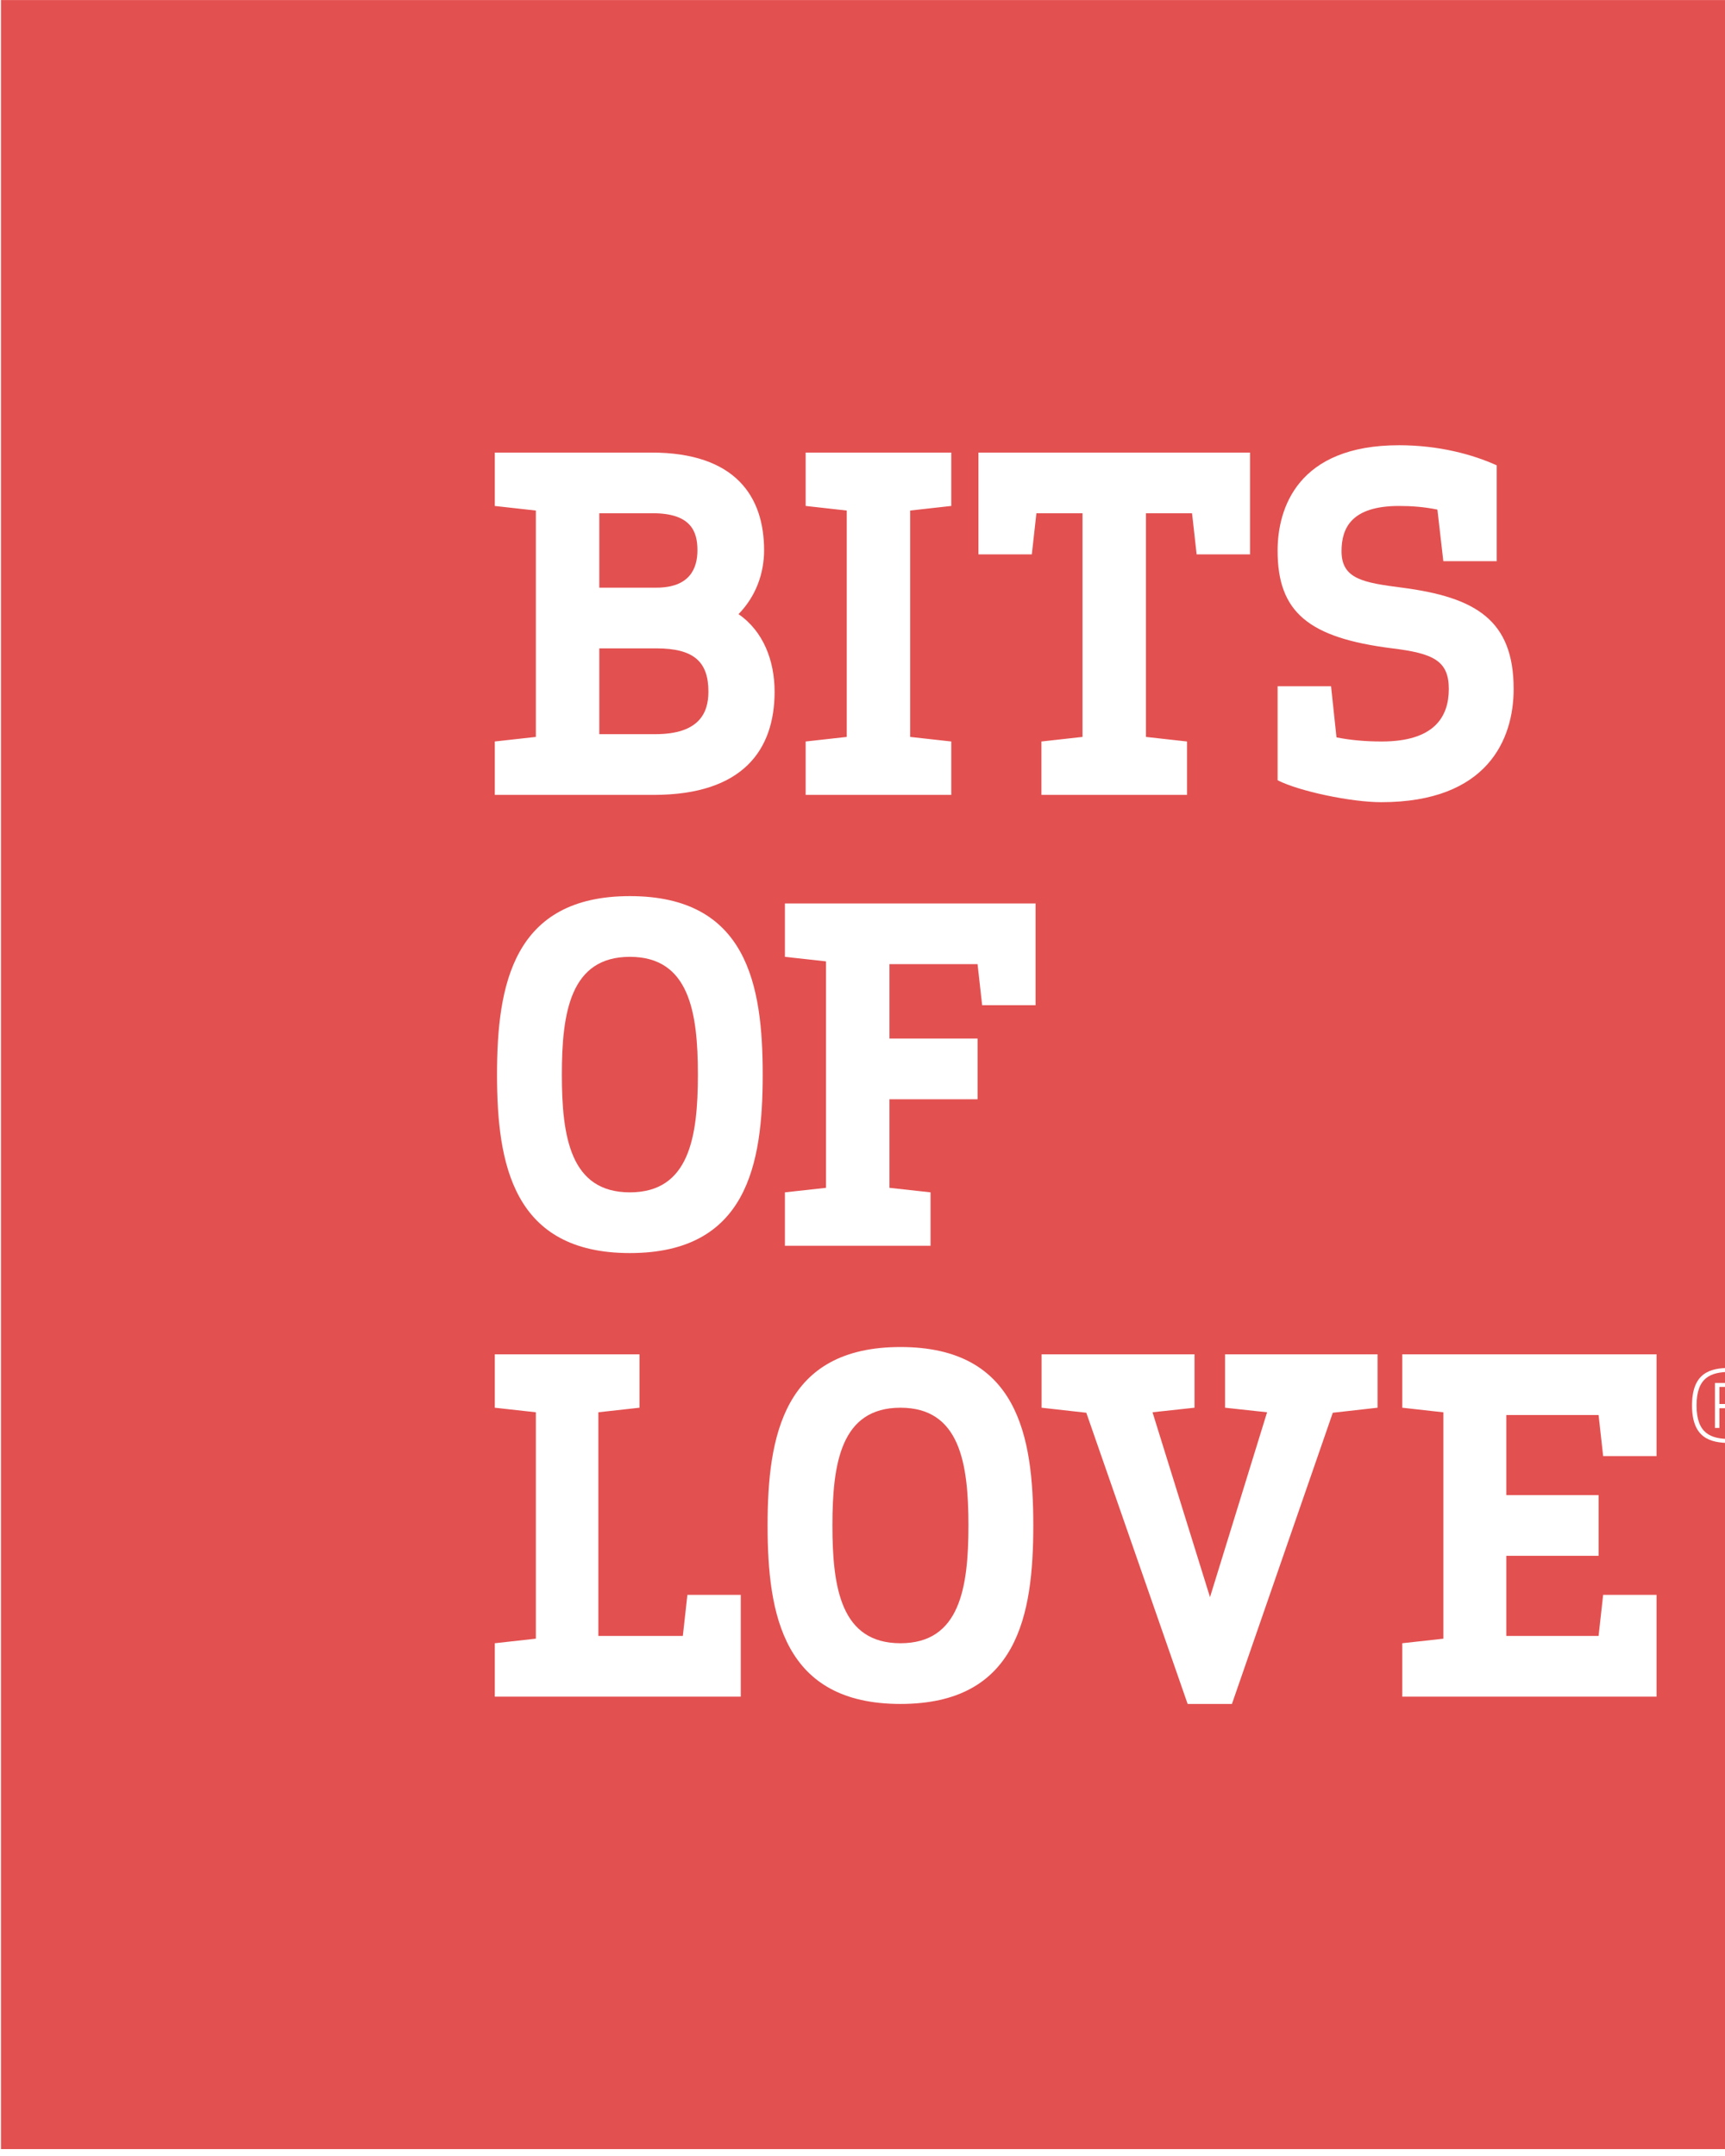 <?xml version="1.0" encoding="utf-8"?>
<!-- Generator: Adobe Illustrator 16.0.0, SVG Export Plug-In . SVG Version: 6.00 Build 0)  -->
<!DOCTYPE svg PUBLIC "-//W3C//DTD SVG 1.1//EN" "http://www.w3.org/Graphics/SVG/1.1/DTD/svg11.dtd">
<svg xmlns="http://www.w3.org/2000/svg" xmlns:xlink="http://www.w3.org/1999/xlink" xmlns:sketch="http://www.bohemiancoding.com/sketch/ns" width="80px" height="100px" viewBox="0 0 80 100" version="1.1" class="svg replaced-svg">
	<!-- Generator: Sketch 3.3.3 (12081) - http://www.bohemiancoding.com/sketch -->
	<title>bol-logo-header@2x</title>
	<desc>Created with Sketch.</desc>
	<defs></defs>
	<g id="Page-2" stroke="none" stroke-width="1" fill="none" fill-rule="evenodd" type="MSPage">
		<g class="color" type="MSArtboardGroup" transform="translate(-250, -20)" fill="#E35050">
			<g id="top" type="MSLayerGroup">
				<g id="bol-logo-header" transform="translate(250, 20)" type="MSShapeGroup">
					<path d="M29.211,44.38 C26.459,44.38 26.057,46.943 26.057,49.843 C26.057,52.742 26.459,55.304 29.211,55.304 C31.964,55.304 32.366,52.742 32.366,49.843 C32.366,46.943 31.964,44.38 29.211,44.38" id="Fill-1"></path>
					<path d="M80.731,64.731 C80.731,64.512 80.682,64.328 80.314,64.328 L79.74,64.328 L79.74,65.119 L80.314,65.119 C80.682,65.119 80.731,64.943 80.731,64.731" id="Fill-2"></path>
					<path d="M41.76,65.293 C39.006,65.293 38.605,67.855 38.605,70.756 C38.605,73.655 39.006,76.217 41.76,76.217 C44.511,76.217 44.913,73.655 44.913,70.756 C44.913,67.855 44.511,65.293 41.76,65.293" id="Fill-3"></path>
					<path d="M32.854,32.084 C32.854,30.708 32.196,30.073 30.44,30.073 L27.794,30.073 L27.794,34.052 L30.397,34.052 C32.43,34.052 32.854,33.059 32.854,32.084" id="Fill-4"></path>
					<path d="M32.345,25.522 C32.345,24.653 32.048,23.805 30.27,23.805 L27.794,23.805 L27.794,27.257 L30.44,27.257 C31.985,27.257 32.345,26.368 32.345,25.522" id="Fill-5"></path>
					<path d="M0.045,99.681 L99.725,99.681 L99.725,0.002 L0.045,0.002 L0.045,99.681 Z M37.364,34.392 L39.269,34.18 L39.269,23.68 L37.364,23.467 L37.364,20.991 L44.118,20.991 L44.118,23.467 L42.211,23.68 L42.211,34.18 L44.118,34.392 L44.118,36.869 L37.364,36.869 L37.364,34.392 L37.364,34.392 Z M22.945,34.392 L24.851,34.18 L24.851,23.68 L22.945,23.468 L22.945,20.991 L30.207,20.991 C34.123,20.991 35.436,23.044 35.436,25.522 C35.436,26.601 35.055,27.659 34.25,28.485 C35.416,29.289 35.923,30.666 35.923,32.084 C35.923,34.752 34.484,36.869 30.312,36.869 L22.945,36.869 L22.945,34.392 L22.945,34.392 Z M34.355,78.694 L22.945,78.694 L22.945,76.217 L24.851,76.005 L24.851,65.504 L22.945,65.293 L22.945,62.816 L29.657,62.816 L29.657,65.293 L27.75,65.504 L27.75,75.878 L31.668,75.878 L31.879,73.973 L34.355,73.973 L34.355,78.694 L34.355,78.694 Z M29.211,58.12 C23.792,58.12 23.05,53.992 23.05,49.843 C23.05,45.693 23.792,41.564 29.211,41.564 C34.653,41.564 35.372,45.693 35.372,49.843 C35.372,53.992 34.653,58.12 29.211,58.12 L29.211,58.12 Z M41.76,79.033 C36.338,79.033 35.598,74.904 35.598,70.756 C35.598,66.606 36.338,62.478 41.76,62.478 C47.199,62.478 47.921,66.606 47.921,70.756 C47.921,74.904 47.199,79.033 41.76,79.033 L41.76,79.033 Z M48.026,46.624 L45.549,46.624 L45.336,44.719 L41.25,44.719 L41.25,48.17 L45.336,48.17 L45.336,50.986 L41.25,50.986 L41.25,55.094 L43.156,55.304 L43.156,57.781 L36.402,57.781 L36.402,55.304 L38.307,55.094 L38.307,44.591 L36.402,44.38 L36.402,41.904 L48.026,41.904 L48.026,46.624 L48.026,46.624 Z M48.065,23.805 L47.853,25.712 L45.377,25.712 L45.377,20.991 L57.972,20.991 L57.972,25.712 L55.496,25.712 L55.283,23.805 L53.145,23.805 L53.145,34.18 L55.05,34.392 L55.05,36.868 L48.298,36.868 L48.298,34.392 L50.203,34.18 L50.203,23.805 L48.065,23.805 L48.065,23.805 Z M63.886,65.293 L61.811,65.526 L57.133,79.033 L55.079,79.033 L50.379,65.526 L48.305,65.293 L48.305,62.816 L55.398,62.816 L55.398,65.293 L53.45,65.504 L56.116,74.08 L58.763,65.504 L56.815,65.293 L56.815,62.816 L63.886,62.816 L63.886,65.293 L63.886,65.293 Z M59.251,36.19 L59.251,31.829 L61.73,31.829 L61.982,34.201 C62.619,34.328 63.317,34.392 64.079,34.392 C66.493,34.392 67.191,33.271 67.191,31.957 C67.191,30.645 66.472,30.305 64.567,30.072 C60.691,29.585 59.251,28.401 59.251,25.542 C59.251,23.573 60.183,20.651 64.883,20.651 C66.726,20.651 68.292,21.076 69.413,21.583 L69.413,26.029 L66.937,26.029 L66.662,23.636 C66.048,23.511 65.477,23.468 64.883,23.468 C62.681,23.468 62.216,24.485 62.216,25.564 C62.216,26.854 63.212,27.024 65.032,27.258 C68.441,27.703 70.198,28.76 70.198,31.957 C70.198,34.286 68.99,37.207 64.057,37.207 C62.66,37.207 60.247,36.7 59.251,36.19 L59.251,36.19 Z M76.825,67.537 L74.349,67.537 L74.137,65.631 L69.86,65.631 L69.86,69.347 L74.137,69.347 L74.137,72.163 L69.86,72.163 L69.86,75.878 L74.137,75.878 L74.349,73.973 L76.825,73.973 L76.825,78.694 L65.033,78.694 L65.033,76.217 L66.938,76.006 L66.938,65.506 L65.033,65.293 L65.033,62.816 L76.825,62.816 L76.825,67.537 L76.825,67.537 Z M80.245,66.929 C79.296,66.929 78.471,66.689 78.471,65.188 C78.471,63.68 79.296,63.446 80.245,63.446 C81.195,63.446 82.022,63.68 82.022,65.188 C82.022,66.689 81.195,66.929 80.245,66.929 L80.245,66.929 Z" id="Fill-6"></path>
					<path d="M80.245,63.632 C79.332,63.632 78.681,63.891 78.681,65.188 C78.681,66.486 79.332,66.744 80.245,66.744 C81.161,66.744 81.809,66.486 81.809,65.188 C81.809,63.891 81.161,63.632 80.245,63.632 L80.245,63.632 Z M80.82,66.232 L80.369,65.317 L79.74,65.317 L79.74,66.232 L79.535,66.232 L79.535,64.144 L80.274,64.144 C80.792,64.144 80.948,64.369 80.948,64.731 C80.948,65.017 80.845,65.208 80.574,65.284 L81.065,66.232 L80.82,66.232 L80.82,66.232 Z" id="Fill-7"></path>
				</g>
			</g>
		</g>
	</g>
</svg>
